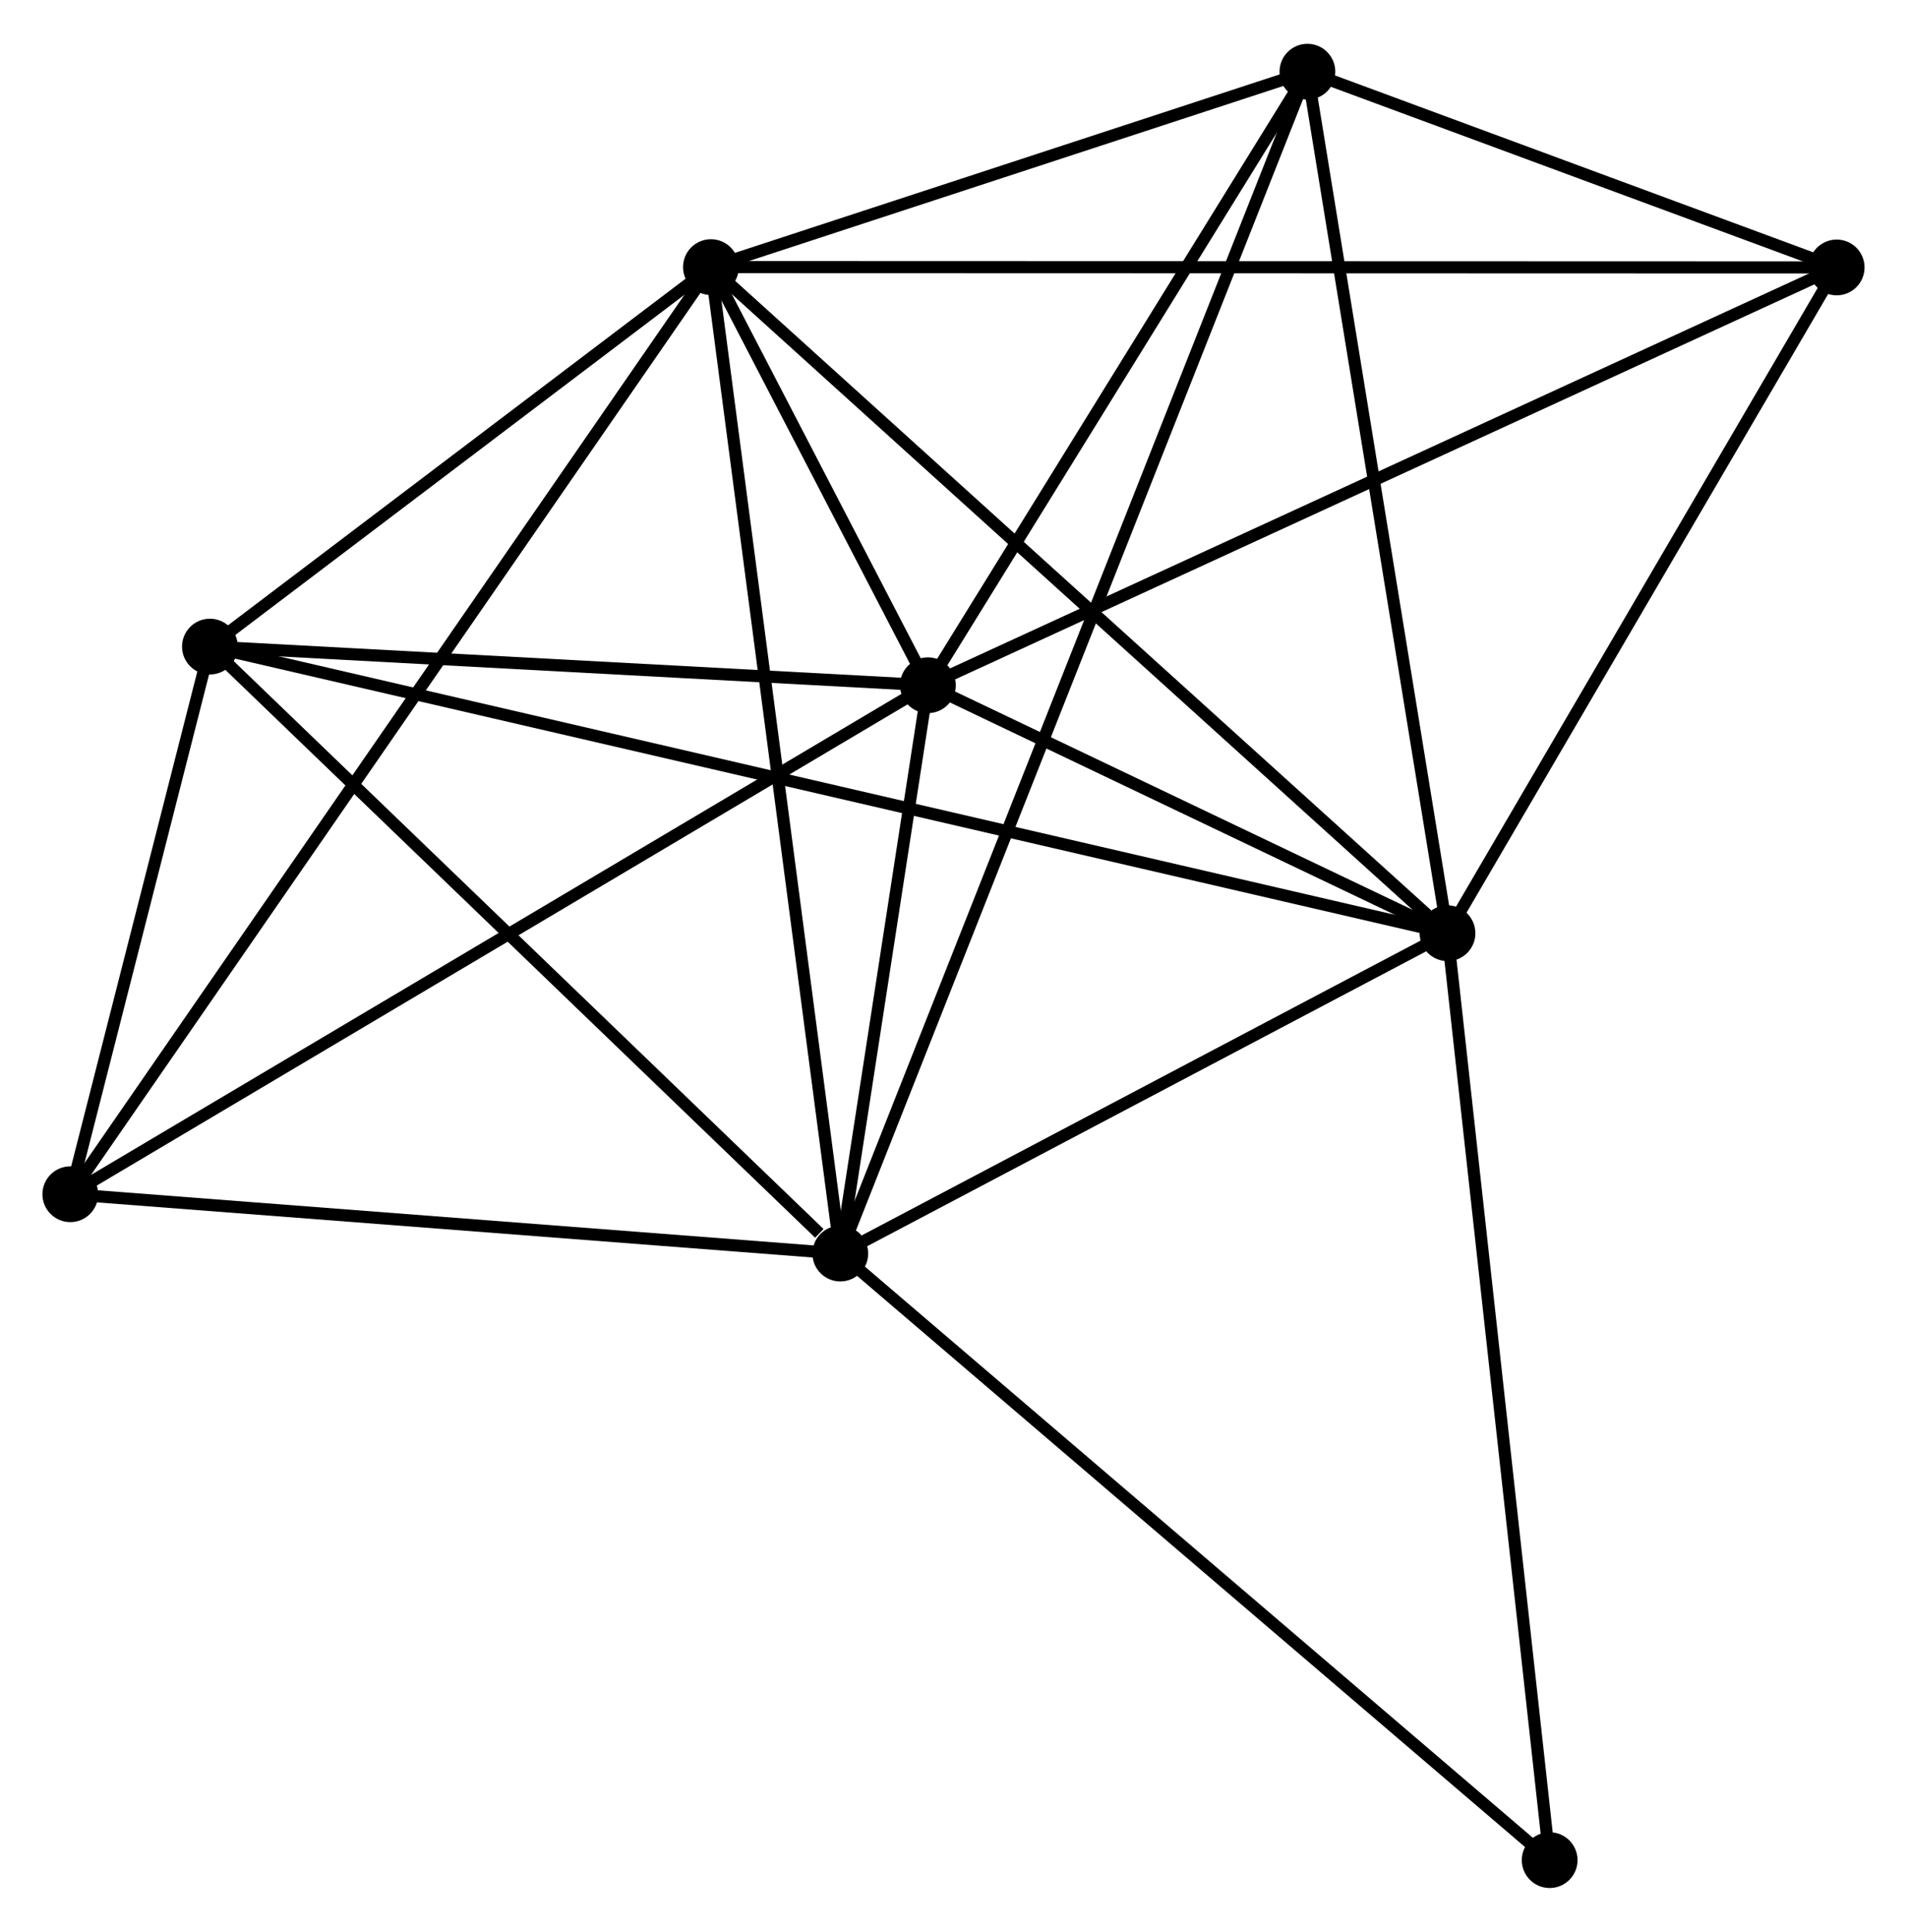 <?xml version="1.0" encoding="UTF-8" standalone="no"?>
<!DOCTYPE svg PUBLIC "-//W3C//DTD SVG 1.1//EN"
 "http://www.w3.org/Graphics/SVG/1.1/DTD/svg11.dtd">
<!-- Generated by graphviz version 2.36.0 (20140111.2315)
 -->
<!-- Title: %3 Pages: 1 -->
<svg width="157pt" height="159pt"
 viewBox="0.00 0.00 157.33 159.11" xmlns="http://www.w3.org/2000/svg" xmlns:xlink="http://www.w3.org/1999/xlink">
<g id="graph0" class="graph" transform="scale(1 1) rotate(0) translate(4 155.105)">
<title>%3</title>
<!-- 0 -->
<g id="node1" class="node"><title>0</title>
<ellipse fill="black" stroke="black" cx="54.653" cy="-133.187" rx="1.8" ry="1.8"/>
</g>
<!-- 1 -->
<g id="node2" class="node"><title>1</title>
<ellipse fill="black" stroke="black" cx="72.553" cy="-98.7" rx="1.8" ry="1.8"/>
</g>
<!-- 0&#45;&#45;1 -->
<g id="edge1" class="edge"><title>0&#45;&#45;1</title>
<path fill="none" stroke="black" d="M55.616,-131.333C58.753,-125.289 68.654,-106.213 71.671,-100.399"/>
</g>
<!-- 2 -->
<g id="node3" class="node"><title>2</title>
<ellipse fill="black" stroke="black" cx="65.326" cy="-51.829" rx="1.8" ry="1.8"/>
</g>
<!-- 0&#45;&#45;2 -->
<g id="edge2" class="edge"><title>0&#45;&#45;2</title>
<path fill="none" stroke="black" d="M54.917,-131.176C56.394,-119.92 63.619,-64.842 65.072,-53.77"/>
</g>
<!-- 3 -->
<g id="node4" class="node"><title>3</title>
<ellipse fill="black" stroke="black" cx="115.421" cy="-78.248" rx="1.8" ry="1.8"/>
</g>
<!-- 0&#45;&#45;3 -->
<g id="edge3" class="edge"><title>0&#45;&#45;3</title>
<path fill="none" stroke="black" d="M56.156,-131.829C64.49,-124.294 104.989,-87.68 113.748,-79.76"/>
</g>
<!-- 4 -->
<g id="node5" class="node"><title>4</title>
<ellipse fill="black" stroke="black" cx="13.319" cy="-101.888" rx="1.8" ry="1.8"/>
</g>
<!-- 0&#45;&#45;4 -->
<g id="edge4" class="edge"><title>0&#45;&#45;4</title>
<path fill="none" stroke="black" d="M52.877,-131.842C46.078,-126.694 21.75,-108.273 15.043,-103.193"/>
</g>
<!-- 5 -->
<g id="node6" class="node"><title>5</title>
<ellipse fill="black" stroke="black" cx="103.863" cy="-149.305" rx="1.8" ry="1.8"/>
</g>
<!-- 0&#45;&#45;5 -->
<g id="edge5" class="edge"><title>0&#45;&#45;5</title>
<path fill="none" stroke="black" d="M56.768,-133.88C64.862,-136.531 93.826,-146.017 101.811,-148.633"/>
</g>
<!-- 6 -->
<g id="node7" class="node"><title>6</title>
<ellipse fill="black" stroke="black" cx="1.8" cy="-56.721" rx="1.8" ry="1.8"/>
</g>
<!-- 0&#45;&#45;6 -->
<g id="edge6" class="edge"><title>0&#45;&#45;6</title>
<path fill="none" stroke="black" d="M53.549,-131.59C46.671,-121.639 9.758,-68.235 2.898,-58.309"/>
</g>
<!-- 7 -->
<g id="node8" class="node"><title>7</title>
<ellipse fill="black" stroke="black" cx="147.528" cy="-133.159" rx="1.8" ry="1.8"/>
</g>
<!-- 0&#45;&#45;7 -->
<g id="edge7" class="edge"><title>0&#45;&#45;7</title>
<path fill="none" stroke="black" d="M56.593,-133.187C68.68,-133.183 133.543,-133.164 145.599,-133.16"/>
</g>
<!-- 1&#45;&#45;2 -->
<g id="edge8" class="edge"><title>1&#45;&#45;2</title>
<path fill="none" stroke="black" d="M72.242,-96.686C71.054,-88.977 66.8,-61.39 65.628,-53.784"/>
</g>
<!-- 1&#45;&#45;3 -->
<g id="edge9" class="edge"><title>1&#45;&#45;3</title>
<path fill="none" stroke="black" d="M74.395,-97.822C81.446,-94.457 106.677,-82.42 113.634,-79.101"/>
</g>
<!-- 1&#45;&#45;4 -->
<g id="edge10" class="edge"><title>1&#45;&#45;4</title>
<path fill="none" stroke="black" d="M70.582,-98.806C61.589,-99.29 24.492,-101.287 15.358,-101.779"/>
</g>
<!-- 1&#45;&#45;5 -->
<g id="edge11" class="edge"><title>1&#45;&#45;5</title>
<path fill="none" stroke="black" d="M73.595,-100.384C78.348,-108.067 97.957,-139.76 102.785,-147.563"/>
</g>
<!-- 1&#45;&#45;6 -->
<g id="edge12" class="edge"><title>1&#45;&#45;6</title>
<path fill="none" stroke="black" d="M70.804,-97.663C61.015,-91.855 13.116,-63.435 3.488,-57.722"/>
</g>
<!-- 1&#45;&#45;7 -->
<g id="edge13" class="edge"><title>1&#45;&#45;7</title>
<path fill="none" stroke="black" d="M74.406,-99.552C84.779,-104.32 135.536,-127.648 145.74,-132.337"/>
</g>
<!-- 2&#45;&#45;3 -->
<g id="edge14" class="edge"><title>2&#45;&#45;3</title>
<path fill="none" stroke="black" d="M66.993,-52.708C74.599,-56.719 105.972,-73.265 113.697,-77.339"/>
</g>
<!-- 2&#45;&#45;4 -->
<g id="edge15" class="edge"><title>2&#45;&#45;4</title>
<path fill="none" stroke="black" d="M63.596,-53.495C55.559,-61.231 21.958,-93.573 14.703,-100.556"/>
</g>
<!-- 2&#45;&#45;5 -->
<g id="edge16" class="edge"><title>2&#45;&#45;5</title>
<path fill="none" stroke="black" d="M65.995,-53.521C70.673,-65.353 98.438,-135.583 103.176,-147.567"/>
</g>
<!-- 2&#45;&#45;6 -->
<g id="edge17" class="edge"><title>2&#45;&#45;6</title>
<path fill="none" stroke="black" d="M63.493,-51.97C54.38,-52.672 13.981,-55.783 4.024,-56.549"/>
</g>
<!-- 8 -->
<g id="node9" class="node"><title>8</title>
<ellipse fill="black" stroke="black" cx="123.849" cy="-1.8" rx="1.8" ry="1.8"/>
</g>
<!-- 2&#45;&#45;8 -->
<g id="edge18" class="edge"><title>2&#45;&#45;8</title>
<path fill="none" stroke="black" d="M66.773,-50.593C74.799,-43.731 113.802,-10.389 122.238,-3.177"/>
</g>
<!-- 3&#45;&#45;4 -->
<g id="edge19" class="edge"><title>3&#45;&#45;4</title>
<path fill="none" stroke="black" d="M113.649,-78.659C101.256,-81.528 27.692,-98.56 15.14,-101.467"/>
</g>
<!-- 3&#45;&#45;5 -->
<g id="edge20" class="edge"><title>3&#45;&#45;5</title>
<path fill="none" stroke="black" d="M115.088,-80.298C113.4,-90.674 105.815,-137.305 104.176,-147.382"/>
</g>
<!-- 3&#45;&#45;7 -->
<g id="edge21" class="edge"><title>3&#45;&#45;7</title>
<path fill="none" stroke="black" d="M116.489,-80.075C121.364,-88.412 141.472,-122.802 146.423,-131.269"/>
</g>
<!-- 3&#45;&#45;8 -->
<g id="edge22" class="edge"><title>3&#45;&#45;8</title>
<path fill="none" stroke="black" d="M115.63,-76.359C116.796,-65.782 122.501,-14.027 123.648,-3.624"/>
</g>
<!-- 4&#45;&#45;6 -->
<g id="edge23" class="edge"><title>4&#45;&#45;6</title>
<path fill="none" stroke="black" d="M12.824,-99.948C10.929,-92.518 4.15,-65.934 2.28,-58.604"/>
</g>
<!-- 5&#45;&#45;7 -->
<g id="edge24" class="edge"><title>5&#45;&#45;7</title>
<path fill="none" stroke="black" d="M105.739,-148.611C112.922,-145.956 138.621,-136.453 145.707,-133.833"/>
</g>
</g>
</svg>
